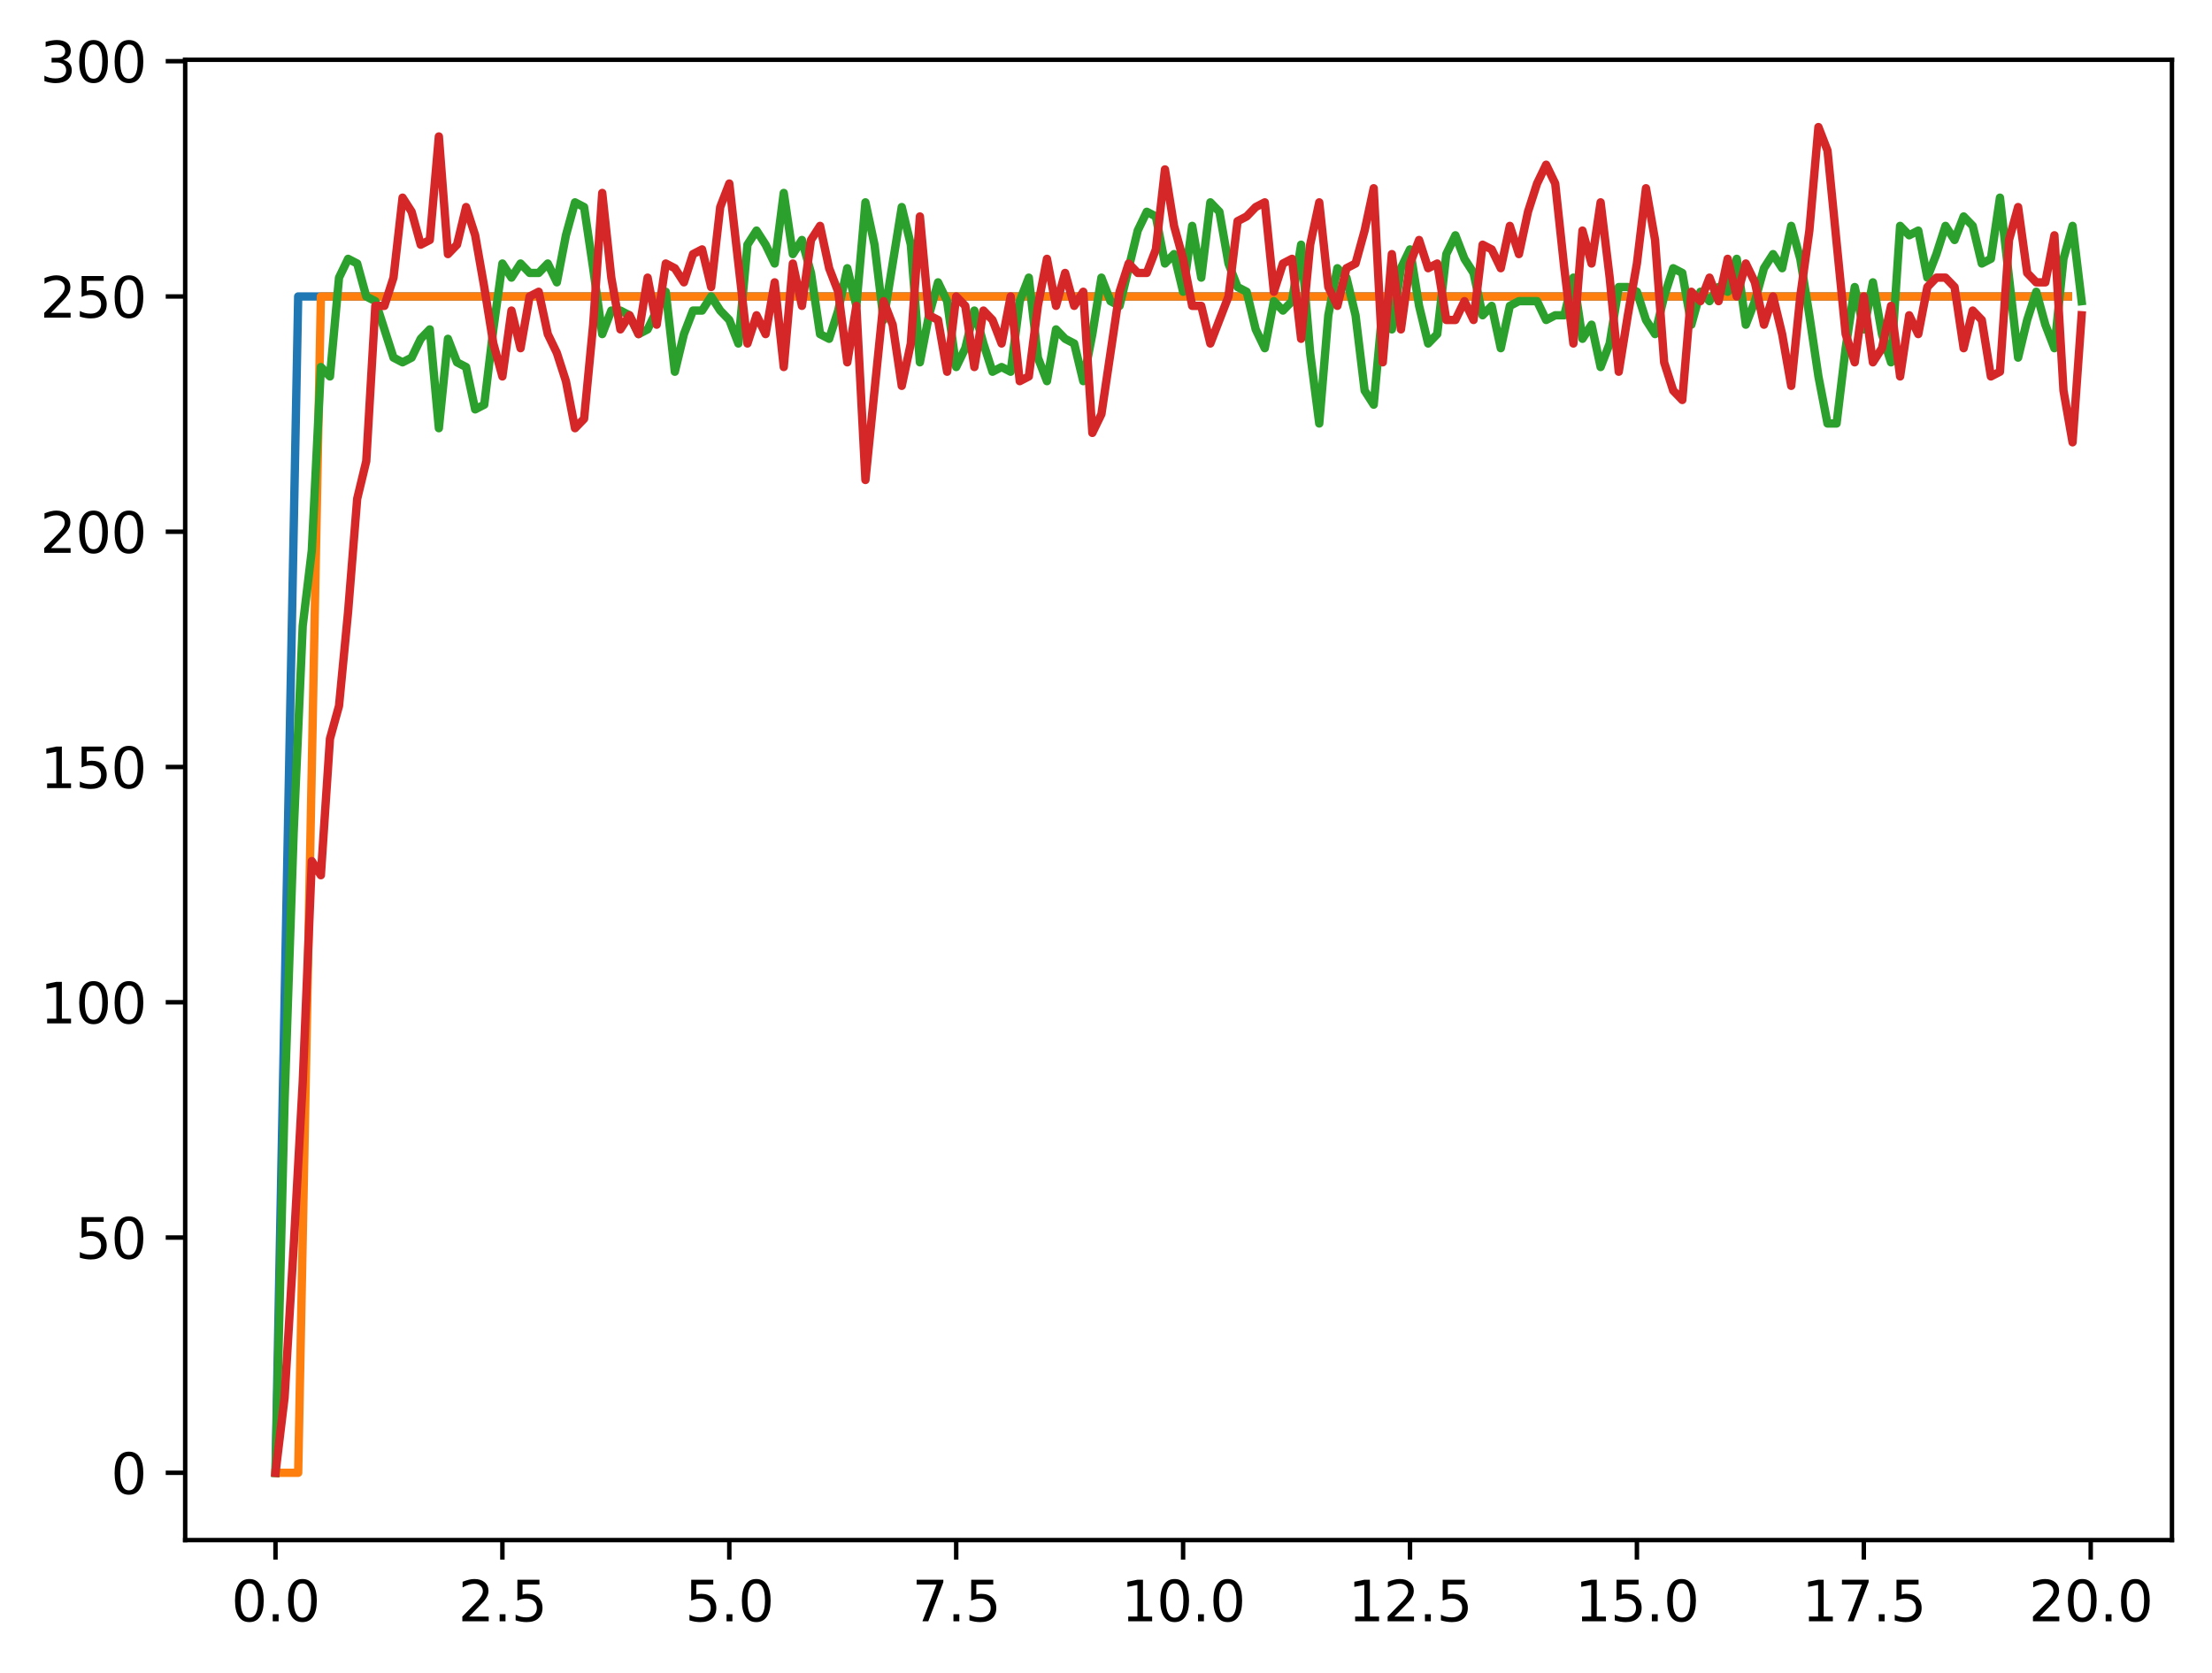 <?xml version="1.0" encoding="utf-8" standalone="no"?>
<!DOCTYPE svg PUBLIC "-//W3C//DTD SVG 1.1//EN"
  "http://www.w3.org/Graphics/SVG/1.1/DTD/svg11.dtd">
<svg xmlns:xlink="http://www.w3.org/1999/xlink" width="397.608pt" height="300.736pt" viewBox="0 0 397.608 300.736" xmlns="http://www.w3.org/2000/svg" version="1.1">
 <defs>
  <style type="text/css">*{stroke-linejoin: round; stroke-linecap: butt}</style>
 </defs>
 <g id="figure_1">
  <g id="patch_1">
   <path d="M 0 300.736 
L 397.608 300.736 
L 397.608 0 
L 0 0 
z
" style="fill: #ffffff"/>
  </g>
  <g id="axes_1">
   <g id="patch_2">
    <path d="M 33.288 276.857 
L 390.408 276.857 
L 390.408 10.745 
L 33.288 10.745 
z
" style="fill: #ffffff"/>
   </g>
   <g id="matplotlib.axis_1">
    <g id="xtick_1">
     <g id="line2d_1">
      <defs>
       <path id="mcf7dade695" d="M 0 0 
L 0 3.5 
" style="stroke: #000000; stroke-width: 0.8"/>
      </defs>
      <g>
       <use xlink:href="#mcf7dade695" x="49.52" y="276.857" style="stroke: #000000; stroke-width: 0.8"/>
      </g>
     </g>
     <g id="text_1">
      <!-- 0.0 -->
      <g transform="translate(41.569 291.456) scale(0.1 -0.1)">
       <defs>
        <path id="DejaVuSans-30" d="M 2034 4250 
Q 1547 4250 1301 3770 
Q 1056 3291 1056 2328 
Q 1056 1369 1301 889 
Q 1547 409 2034 409 
Q 2525 409 2770 889 
Q 3016 1369 3016 2328 
Q 3016 3291 2770 3770 
Q 2525 4250 2034 4250 
z
M 2034 4750 
Q 2819 4750 3233 4129 
Q 3647 3509 3647 2328 
Q 3647 1150 3233 529 
Q 2819 -91 2034 -91 
Q 1250 -91 836 529 
Q 422 1150 422 2328 
Q 422 3509 836 4129 
Q 1250 4750 2034 4750 
z
" transform="scale(0.016)"/>
        <path id="DejaVuSans-2e" d="M 684 794 
L 1344 794 
L 1344 0 
L 684 0 
L 684 794 
z
" transform="scale(0.016)"/>
       </defs>
       <use xlink:href="#DejaVuSans-30"/>
       <use xlink:href="#DejaVuSans-2e" x="63.623"/>
       <use xlink:href="#DejaVuSans-30" x="95.41"/>
      </g>
     </g>
    </g>
    <g id="xtick_2">
     <g id="line2d_2">
      <g>
       <use xlink:href="#mcf7dade695" x="90.306" y="276.857" style="stroke: #000000; stroke-width: 0.8"/>
      </g>
     </g>
     <g id="text_2">
      <!-- 2.5 -->
      <g transform="translate(82.354 291.456) scale(0.1 -0.1)">
       <defs>
        <path id="DejaVuSans-32" d="M 1228 531 
L 3431 531 
L 3431 0 
L 469 0 
L 469 531 
Q 828 903 1448 1529 
Q 2069 2156 2228 2338 
Q 2531 2678 2651 2914 
Q 2772 3150 2772 3378 
Q 2772 3750 2511 3984 
Q 2250 4219 1831 4219 
Q 1534 4219 1204 4116 
Q 875 4013 500 3803 
L 500 4441 
Q 881 4594 1212 4672 
Q 1544 4750 1819 4750 
Q 2544 4750 2975 4387 
Q 3406 4025 3406 3419 
Q 3406 3131 3298 2873 
Q 3191 2616 2906 2266 
Q 2828 2175 2409 1742 
Q 1991 1309 1228 531 
z
" transform="scale(0.016)"/>
        <path id="DejaVuSans-35" d="M 691 4666 
L 3169 4666 
L 3169 4134 
L 1269 4134 
L 1269 2991 
Q 1406 3038 1543 3061 
Q 1681 3084 1819 3084 
Q 2600 3084 3056 2656 
Q 3513 2228 3513 1497 
Q 3513 744 3044 326 
Q 2575 -91 1722 -91 
Q 1428 -91 1123 -41 
Q 819 9 494 109 
L 494 744 
Q 775 591 1075 516 
Q 1375 441 1709 441 
Q 2250 441 2565 725 
Q 2881 1009 2881 1497 
Q 2881 1984 2565 2268 
Q 2250 2553 1709 2553 
Q 1456 2553 1204 2497 
Q 953 2441 691 2322 
L 691 4666 
z
" transform="scale(0.016)"/>
       </defs>
       <use xlink:href="#DejaVuSans-32"/>
       <use xlink:href="#DejaVuSans-2e" x="63.623"/>
       <use xlink:href="#DejaVuSans-35" x="95.41"/>
      </g>
     </g>
    </g>
    <g id="xtick_3">
     <g id="line2d_3">
      <g>
       <use xlink:href="#mcf7dade695" x="131.092" y="276.857" style="stroke: #000000; stroke-width: 0.8"/>
      </g>
     </g>
     <g id="text_3">
      <!-- 5.0 -->
      <g transform="translate(123.14 291.456) scale(0.1 -0.1)">
       <use xlink:href="#DejaVuSans-35"/>
       <use xlink:href="#DejaVuSans-2e" x="63.623"/>
       <use xlink:href="#DejaVuSans-30" x="95.41"/>
      </g>
     </g>
    </g>
    <g id="xtick_4">
     <g id="line2d_4">
      <g>
       <use xlink:href="#mcf7dade695" x="171.877" y="276.857" style="stroke: #000000; stroke-width: 0.8"/>
      </g>
     </g>
     <g id="text_4">
      <!-- 7.5 -->
      <g transform="translate(163.926 291.456) scale(0.1 -0.1)">
       <defs>
        <path id="DejaVuSans-37" d="M 525 4666 
L 3525 4666 
L 3525 4397 
L 1831 0 
L 1172 0 
L 2766 4134 
L 525 4134 
L 525 4666 
z
" transform="scale(0.016)"/>
       </defs>
       <use xlink:href="#DejaVuSans-37"/>
       <use xlink:href="#DejaVuSans-2e" x="63.623"/>
       <use xlink:href="#DejaVuSans-35" x="95.41"/>
      </g>
     </g>
    </g>
    <g id="xtick_5">
     <g id="line2d_5">
      <g>
       <use xlink:href="#mcf7dade695" x="212.663" y="276.857" style="stroke: #000000; stroke-width: 0.8"/>
      </g>
     </g>
     <g id="text_5">
      <!-- 10.0 -->
      <g transform="translate(201.53 291.456) scale(0.1 -0.1)">
       <defs>
        <path id="DejaVuSans-31" d="M 794 531 
L 1825 531 
L 1825 4091 
L 703 3866 
L 703 4441 
L 1819 4666 
L 2450 4666 
L 2450 531 
L 3481 531 
L 3481 0 
L 794 0 
L 794 531 
z
" transform="scale(0.016)"/>
       </defs>
       <use xlink:href="#DejaVuSans-31"/>
       <use xlink:href="#DejaVuSans-30" x="63.623"/>
       <use xlink:href="#DejaVuSans-2e" x="127.246"/>
       <use xlink:href="#DejaVuSans-30" x="159.033"/>
      </g>
     </g>
    </g>
    <g id="xtick_6">
     <g id="line2d_6">
      <g>
       <use xlink:href="#mcf7dade695" x="253.449" y="276.857" style="stroke: #000000; stroke-width: 0.8"/>
      </g>
     </g>
     <g id="text_6">
      <!-- 12.5 -->
      <g transform="translate(242.316 291.456) scale(0.1 -0.1)">
       <use xlink:href="#DejaVuSans-31"/>
       <use xlink:href="#DejaVuSans-32" x="63.623"/>
       <use xlink:href="#DejaVuSans-2e" x="127.246"/>
       <use xlink:href="#DejaVuSans-35" x="159.033"/>
      </g>
     </g>
    </g>
    <g id="xtick_7">
     <g id="line2d_7">
      <g>
       <use xlink:href="#mcf7dade695" x="294.235" y="276.857" style="stroke: #000000; stroke-width: 0.8"/>
      </g>
     </g>
     <g id="text_7">
      <!-- 15.0 -->
      <g transform="translate(283.102 291.456) scale(0.1 -0.1)">
       <use xlink:href="#DejaVuSans-31"/>
       <use xlink:href="#DejaVuSans-35" x="63.623"/>
       <use xlink:href="#DejaVuSans-2e" x="127.246"/>
       <use xlink:href="#DejaVuSans-30" x="159.033"/>
      </g>
     </g>
    </g>
    <g id="xtick_8">
     <g id="line2d_8">
      <g>
       <use xlink:href="#mcf7dade695" x="335.02" y="276.857" style="stroke: #000000; stroke-width: 0.8"/>
      </g>
     </g>
     <g id="text_8">
      <!-- 17.5 -->
      <g transform="translate(323.888 291.456) scale(0.1 -0.1)">
       <use xlink:href="#DejaVuSans-31"/>
       <use xlink:href="#DejaVuSans-37" x="63.623"/>
       <use xlink:href="#DejaVuSans-2e" x="127.246"/>
       <use xlink:href="#DejaVuSans-35" x="159.033"/>
      </g>
     </g>
    </g>
    <g id="xtick_9">
     <g id="line2d_9">
      <g>
       <use xlink:href="#mcf7dade695" x="375.806" y="276.857" style="stroke: #000000; stroke-width: 0.8"/>
      </g>
     </g>
     <g id="text_9">
      <!-- 20.0 -->
      <g transform="translate(364.673 291.456) scale(0.1 -0.1)">
       <use xlink:href="#DejaVuSans-32"/>
       <use xlink:href="#DejaVuSans-30" x="63.623"/>
       <use xlink:href="#DejaVuSans-2e" x="127.246"/>
       <use xlink:href="#DejaVuSans-30" x="159.033"/>
      </g>
     </g>
    </g>
   </g>
   <g id="matplotlib.axis_2">
    <g id="ytick_1">
     <g id="line2d_10">
      <defs>
       <path id="m7c4f1d49f3" d="M 0 0 
L -3.5 0 
" style="stroke: #000000; stroke-width: 0.8"/>
      </defs>
      <g>
       <use xlink:href="#m7c4f1d49f3" x="33.288" y="264.761" style="stroke: #000000; stroke-width: 0.8"/>
      </g>
     </g>
     <g id="text_10">
      <!-- 0 -->
      <g transform="translate(19.925 268.561) scale(0.1 -0.1)">
       <use xlink:href="#DejaVuSans-30"/>
      </g>
     </g>
    </g>
    <g id="ytick_2">
     <g id="line2d_11">
      <g>
       <use xlink:href="#m7c4f1d49f3" x="33.288" y="222.468" style="stroke: #000000; stroke-width: 0.8"/>
      </g>
     </g>
     <g id="text_11">
      <!-- 50 -->
      <g transform="translate(13.562 226.267) scale(0.1 -0.1)">
       <use xlink:href="#DejaVuSans-35"/>
       <use xlink:href="#DejaVuSans-30" x="63.623"/>
      </g>
     </g>
    </g>
    <g id="ytick_3">
     <g id="line2d_12">
      <g>
       <use xlink:href="#m7c4f1d49f3" x="33.288" y="180.174" style="stroke: #000000; stroke-width: 0.8"/>
      </g>
     </g>
     <g id="text_12">
      <!-- 100 -->
      <g transform="translate(7.2 183.973) scale(0.1 -0.1)">
       <use xlink:href="#DejaVuSans-31"/>
       <use xlink:href="#DejaVuSans-30" x="63.623"/>
       <use xlink:href="#DejaVuSans-30" x="127.246"/>
      </g>
     </g>
    </g>
    <g id="ytick_4">
     <g id="line2d_13">
      <g>
       <use xlink:href="#m7c4f1d49f3" x="33.288" y="137.88" style="stroke: #000000; stroke-width: 0.8"/>
      </g>
     </g>
     <g id="text_13">
      <!-- 150 -->
      <g transform="translate(7.2 141.68) scale(0.1 -0.1)">
       <use xlink:href="#DejaVuSans-31"/>
       <use xlink:href="#DejaVuSans-35" x="63.623"/>
       <use xlink:href="#DejaVuSans-30" x="127.246"/>
      </g>
     </g>
    </g>
    <g id="ytick_5">
     <g id="line2d_14">
      <g>
       <use xlink:href="#m7c4f1d49f3" x="33.288" y="95.587" style="stroke: #000000; stroke-width: 0.8"/>
      </g>
     </g>
     <g id="text_14">
      <!-- 200 -->
      <g transform="translate(7.2 99.386) scale(0.1 -0.1)">
       <use xlink:href="#DejaVuSans-32"/>
       <use xlink:href="#DejaVuSans-30" x="63.623"/>
       <use xlink:href="#DejaVuSans-30" x="127.246"/>
      </g>
     </g>
    </g>
    <g id="ytick_6">
     <g id="line2d_15">
      <g>
       <use xlink:href="#m7c4f1d49f3" x="33.288" y="53.293" style="stroke: #000000; stroke-width: 0.8"/>
      </g>
     </g>
     <g id="text_15">
      <!-- 250 -->
      <g transform="translate(7.2 57.092) scale(0.1 -0.1)">
       <use xlink:href="#DejaVuSans-32"/>
       <use xlink:href="#DejaVuSans-35" x="63.623"/>
       <use xlink:href="#DejaVuSans-30" x="127.246"/>
      </g>
     </g>
    </g>
    <g id="ytick_7">
     <g id="line2d_16">
      <g>
       <use xlink:href="#m7c4f1d49f3" x="33.288" y="10.999" style="stroke: #000000; stroke-width: 0.8"/>
      </g>
     </g>
     <g id="text_16">
      <!-- 300 -->
      <g transform="translate(7.2 14.798) scale(0.1 -0.1)">
       <defs>
        <path id="DejaVuSans-33" d="M 2597 2516 
Q 3050 2419 3304 2112 
Q 3559 1806 3559 1356 
Q 3559 666 3084 287 
Q 2609 -91 1734 -91 
Q 1441 -91 1130 -33 
Q 819 25 488 141 
L 488 750 
Q 750 597 1062 519 
Q 1375 441 1716 441 
Q 2309 441 2620 675 
Q 2931 909 2931 1356 
Q 2931 1769 2642 2001 
Q 2353 2234 1838 2234 
L 1294 2234 
L 1294 2753 
L 1863 2753 
Q 2328 2753 2575 2939 
Q 2822 3125 2822 3475 
Q 2822 3834 2567 4026 
Q 2313 4219 1838 4219 
Q 1578 4219 1281 4162 
Q 984 4106 628 3988 
L 628 4550 
Q 988 4650 1302 4700 
Q 1616 4750 1894 4750 
Q 2613 4750 3031 4423 
Q 3450 4097 3450 3541 
Q 3450 3153 3228 2886 
Q 3006 2619 2597 2516 
z
" transform="scale(0.016)"/>
       </defs>
       <use xlink:href="#DejaVuSans-33"/>
       <use xlink:href="#DejaVuSans-30" x="63.623"/>
       <use xlink:href="#DejaVuSans-30" x="127.246"/>
      </g>
     </g>
    </g>
   </g>
   <g id="line2d_17">
    <path d="M 49.52 264.761 
L 53.599 53.293 
L 57.677 53.293 
L 61.756 53.293 
L 65.835 53.293 
L 69.913 53.293 
L 73.992 53.293 
L 78.07 53.293 
L 82.149 53.293 
L 86.227 53.293 
L 90.306 53.293 
L 94.385 53.293 
L 98.463 53.293 
L 102.542 53.293 
L 106.62 53.293 
L 110.699 53.293 
L 114.777 53.293 
L 118.856 53.293 
L 122.935 53.293 
L 127.013 53.293 
L 131.092 53.293 
L 135.17 53.293 
L 139.249 53.293 
L 143.327 53.293 
L 147.406 53.293 
L 151.485 53.293 
L 155.563 53.293 
L 159.642 53.293 
L 163.72 53.293 
L 167.799 53.293 
L 171.877 53.293 
L 175.956 53.293 
L 180.035 53.293 
L 184.113 53.293 
L 188.192 53.293 
L 192.27 53.293 
L 196.349 53.293 
L 200.427 53.293 
L 204.506 53.293 
L 208.585 53.293 
L 212.663 53.293 
L 216.742 53.293 
L 220.82 53.293 
L 224.899 53.293 
L 228.978 53.293 
L 233.056 53.293 
L 237.135 53.293 
L 241.213 53.293 
L 245.292 53.293 
L 249.37 53.293 
L 253.449 53.293 
L 257.528 53.293 
L 261.606 53.293 
L 265.685 53.293 
L 269.763 53.293 
L 273.842 53.293 
L 277.92 53.293 
L 281.999 53.293 
L 286.078 53.293 
L 290.156 53.293 
L 294.235 53.293 
L 298.313 53.293 
L 302.392 53.293 
L 306.47 53.293 
L 310.549 53.293 
L 314.628 53.293 
L 318.706 53.293 
L 322.785 53.293 
L 326.863 53.293 
L 330.942 53.293 
L 335.02 53.293 
L 339.099 53.293 
L 343.178 53.293 
L 347.256 53.293 
L 351.335 53.293 
L 355.413 53.293 
L 359.492 53.293 
L 363.57 53.293 
L 367.649 53.293 
L 371.728 53.293 
" clip-path="url(#p3c47e58fbd)" style="fill: none; stroke: #1f77b4; stroke-width: 1.5; stroke-linecap: square"/>
   </g>
   <g id="line2d_18">
    <path d="M 49.52 264.761 
L 53.599 264.761 
L 57.677 53.293 
L 61.756 53.293 
L 65.835 53.293 
L 69.913 53.293 
L 73.992 53.293 
L 78.07 53.293 
L 82.149 53.293 
L 86.227 53.293 
L 90.306 53.293 
L 94.385 53.293 
L 98.463 53.293 
L 102.542 53.293 
L 106.62 53.293 
L 110.699 53.293 
L 114.777 53.293 
L 118.856 53.293 
L 122.935 53.293 
L 127.013 53.293 
L 131.092 53.293 
L 135.17 53.293 
L 139.249 53.293 
L 143.327 53.293 
L 147.406 53.293 
L 151.485 53.293 
L 155.563 53.293 
L 159.642 53.293 
L 163.72 53.293 
L 167.799 53.293 
L 171.877 53.293 
L 175.956 53.293 
L 180.035 53.293 
L 184.113 53.293 
L 188.192 53.293 
L 192.27 53.293 
L 196.349 53.293 
L 200.427 53.293 
L 204.506 53.293 
L 208.585 53.293 
L 212.663 53.293 
L 216.742 53.293 
L 220.82 53.293 
L 224.899 53.293 
L 228.978 53.293 
L 233.056 53.293 
L 237.135 53.293 
L 241.213 53.293 
L 245.292 53.293 
L 249.37 53.293 
L 253.449 53.293 
L 257.528 53.293 
L 261.606 53.293 
L 265.685 53.293 
L 269.763 53.293 
L 273.842 53.293 
L 277.92 53.293 
L 281.999 53.293 
L 286.078 53.293 
L 290.156 53.293 
L 294.235 53.293 
L 298.313 53.293 
L 302.392 53.293 
L 306.47 53.293 
L 310.549 53.293 
L 314.628 53.293 
L 318.706 53.293 
L 322.785 53.293 
L 326.863 53.293 
L 330.942 53.293 
L 335.02 53.293 
L 339.099 53.293 
L 343.178 53.293 
L 347.256 53.293 
L 351.335 53.293 
L 355.413 53.293 
L 359.492 53.293 
L 363.57 53.293 
L 367.649 53.293 
L 371.728 53.293 
" clip-path="url(#p3c47e58fbd)" style="fill: none; stroke: #ff7f0e; stroke-width: 1.5; stroke-linecap: square"/>
   </g>
   <g id="line2d_19">
    <path d="M 49.52 264.761 
L 51.152 197.937 
L 52.783 149.723 
L 54.415 112.504 
L 56.046 98.97 
L 57.677 65.981 
L 59.309 67.673 
L 60.94 49.909 
L 62.572 46.526 
L 64.203 47.372 
L 65.835 53.293 
L 67.466 54.139 
L 70.729 64.289 
L 72.36 65.135 
L 73.992 64.289 
L 75.623 60.906 
L 77.255 59.214 
L 78.886 76.977 
L 80.517 60.906 
L 82.149 65.135 
L 83.78 65.981 
L 85.412 73.594 
L 87.043 72.748 
L 88.675 59.214 
L 90.306 47.372 
L 91.937 49.909 
L 93.569 47.372 
L 95.2 49.064 
L 96.832 49.064 
L 98.463 47.372 
L 100.095 50.755 
L 101.726 42.297 
L 103.357 36.375 
L 104.989 37.221 
L 106.62 48.218 
L 108.252 60.06 
L 109.883 55.831 
L 111.515 55.831 
L 113.146 56.676 
L 114.777 60.06 
L 116.409 59.214 
L 119.672 52.447 
L 121.303 66.827 
L 122.935 60.06 
L 124.566 55.831 
L 126.197 55.831 
L 127.829 53.293 
L 129.46 55.831 
L 131.092 57.522 
L 132.723 61.752 
L 134.355 43.988 
L 135.986 41.451 
L 137.617 43.988 
L 139.249 47.372 
L 140.88 34.684 
L 142.512 45.68 
L 144.143 43.142 
L 145.775 49.064 
L 147.406 60.06 
L 149.037 60.906 
L 150.669 55.831 
L 152.3 48.218 
L 153.932 54.985 
L 155.563 36.375 
L 157.195 43.988 
L 158.826 57.522 
L 162.089 37.221 
L 163.72 43.988 
L 165.352 65.135 
L 166.983 56.676 
L 168.615 50.755 
L 170.246 54.139 
L 171.877 65.981 
L 173.509 62.598 
L 175.14 55.831 
L 176.772 61.752 
L 178.403 66.827 
L 180.035 65.981 
L 181.666 66.827 
L 183.297 54.139 
L 184.929 49.909 
L 186.56 64.289 
L 188.192 68.519 
L 189.823 59.214 
L 191.455 60.906 
L 193.086 61.752 
L 194.717 68.519 
L 196.349 60.06 
L 197.98 49.909 
L 199.612 54.139 
L 201.243 54.985 
L 204.506 41.451 
L 206.137 38.067 
L 207.769 38.913 
L 209.4 47.372 
L 211.032 45.68 
L 212.663 52.447 
L 214.295 40.605 
L 215.926 49.909 
L 217.558 36.375 
L 219.189 38.067 
L 220.82 47.372 
L 222.452 51.601 
L 224.083 52.447 
L 225.715 59.214 
L 227.346 62.598 
L 228.978 54.139 
L 230.609 55.831 
L 232.24 54.139 
L 233.872 43.988 
L 235.503 63.443 
L 237.135 76.132 
L 238.766 56.676 
L 240.398 48.218 
L 242.029 49.909 
L 243.66 56.676 
L 245.292 70.21 
L 246.923 72.748 
L 248.555 54.985 
L 250.186 59.214 
L 251.818 48.218 
L 253.449 44.834 
L 255.08 54.985 
L 256.712 61.752 
L 258.343 60.06 
L 259.975 45.68 
L 261.606 42.297 
L 263.238 46.526 
L 264.869 49.064 
L 266.5 56.676 
L 268.132 54.985 
L 269.763 62.598 
L 271.395 54.985 
L 273.026 54.139 
L 276.289 54.139 
L 277.92 57.522 
L 279.552 56.676 
L 281.183 56.676 
L 282.815 49.909 
L 284.446 60.906 
L 286.078 58.368 
L 287.709 65.981 
L 289.34 61.752 
L 290.972 51.601 
L 292.603 51.601 
L 294.235 52.447 
L 295.866 57.522 
L 297.498 60.06 
L 299.129 53.293 
L 300.76 48.218 
L 302.392 49.064 
L 304.023 58.368 
L 305.655 52.447 
L 307.286 54.139 
L 308.918 51.601 
L 310.549 52.447 
L 312.18 46.526 
L 313.812 58.368 
L 315.443 54.139 
L 317.075 48.218 
L 318.706 45.68 
L 320.338 48.218 
L 321.969 40.605 
L 323.6 46.526 
L 325.232 56.676 
L 326.863 67.673 
L 328.495 76.132 
L 330.126 76.132 
L 331.758 62.598 
L 333.389 51.601 
L 335.02 59.214 
L 336.652 50.755 
L 338.283 60.06 
L 339.915 65.135 
L 341.546 40.605 
L 343.178 42.297 
L 344.809 41.451 
L 346.44 49.909 
L 348.072 45.68 
L 349.703 40.605 
L 351.335 43.142 
L 352.966 38.913 
L 354.598 40.605 
L 356.229 47.372 
L 357.86 46.526 
L 359.492 35.53 
L 362.755 64.289 
L 364.386 57.522 
L 366.018 52.447 
L 367.649 58.368 
L 369.28 62.598 
L 370.912 46.526 
L 372.543 40.605 
L 374.175 54.139 
L 374.175 54.139 
" clip-path="url(#p3c47e58fbd)" style="fill: none; stroke: #2ca02c; stroke-width: 1.5; stroke-linecap: square"/>
   </g>
   <g id="line2d_20">
    <path d="M 49.52 264.761 
L 51.152 251.227 
L 52.783 224.159 
L 54.415 194.554 
L 56.046 154.798 
L 57.677 157.335 
L 59.309 132.805 
L 60.94 126.884 
L 62.572 109.966 
L 64.203 89.666 
L 65.835 82.899 
L 67.466 54.985 
L 69.097 54.985 
L 70.729 49.909 
L 72.36 35.53 
L 73.992 38.067 
L 75.623 43.988 
L 77.255 43.142 
L 78.886 24.533 
L 80.517 45.68 
L 82.149 43.988 
L 83.78 37.221 
L 85.412 42.297 
L 87.043 51.601 
L 88.675 61.752 
L 90.306 67.673 
L 91.937 55.831 
L 93.569 62.598 
L 95.2 53.293 
L 96.832 52.447 
L 98.463 60.06 
L 100.095 63.443 
L 101.726 68.519 
L 103.357 76.977 
L 104.989 75.286 
L 106.62 58.368 
L 108.252 34.684 
L 109.883 49.909 
L 111.515 59.214 
L 113.146 56.676 
L 114.777 60.06 
L 116.409 49.909 
L 118.04 58.368 
L 119.672 47.372 
L 121.303 48.218 
L 122.935 50.755 
L 124.566 45.68 
L 126.197 44.834 
L 127.829 51.601 
L 129.46 37.221 
L 131.092 32.992 
L 134.355 61.752 
L 135.986 56.676 
L 137.617 60.06 
L 139.249 50.755 
L 140.88 65.981 
L 142.512 47.372 
L 144.143 54.985 
L 145.775 43.142 
L 147.406 40.605 
L 149.037 48.218 
L 150.669 52.447 
L 152.3 65.135 
L 153.932 54.985 
L 155.563 86.282 
L 158.826 54.139 
L 160.457 58.368 
L 162.089 69.365 
L 163.72 61.752 
L 165.352 38.913 
L 166.983 56.676 
L 168.615 57.522 
L 170.246 66.827 
L 171.877 53.293 
L 173.509 54.985 
L 175.14 65.981 
L 176.772 55.831 
L 178.403 57.522 
L 180.035 61.752 
L 181.666 53.293 
L 183.297 68.519 
L 184.929 67.673 
L 186.56 54.985 
L 188.192 46.526 
L 189.823 54.985 
L 191.455 49.064 
L 193.086 54.985 
L 194.717 52.447 
L 196.349 77.823 
L 197.98 74.44 
L 201.243 52.447 
L 202.875 47.372 
L 204.506 49.064 
L 206.137 49.064 
L 207.769 44.834 
L 209.4 30.454 
L 211.032 40.605 
L 212.663 46.526 
L 214.295 54.985 
L 215.926 54.985 
L 217.558 61.752 
L 220.82 53.293 
L 222.452 39.759 
L 224.083 38.913 
L 225.715 37.221 
L 227.346 36.375 
L 228.978 52.447 
L 230.609 47.372 
L 232.24 46.526 
L 233.872 60.906 
L 235.503 43.988 
L 237.135 36.375 
L 238.766 51.601 
L 240.398 54.985 
L 242.029 48.218 
L 243.66 47.372 
L 245.292 41.451 
L 246.923 33.838 
L 248.555 65.135 
L 250.186 45.68 
L 251.818 59.214 
L 253.449 47.372 
L 255.08 43.142 
L 256.712 48.218 
L 258.343 47.372 
L 259.975 57.522 
L 261.606 57.522 
L 263.238 54.139 
L 264.869 57.522 
L 266.5 43.988 
L 268.132 44.834 
L 269.763 48.218 
L 271.395 40.605 
L 273.026 45.68 
L 274.658 38.067 
L 276.289 32.992 
L 277.92 29.608 
L 279.552 32.992 
L 281.183 48.218 
L 282.815 61.752 
L 284.446 41.451 
L 286.078 47.372 
L 287.709 36.375 
L 289.34 49.909 
L 290.972 66.827 
L 292.603 56.676 
L 294.235 47.372 
L 295.866 33.838 
L 297.498 43.142 
L 299.129 65.135 
L 300.76 70.21 
L 302.392 71.902 
L 304.023 52.447 
L 305.655 54.139 
L 307.286 49.909 
L 308.918 54.139 
L 310.549 46.526 
L 312.18 53.293 
L 313.812 47.372 
L 315.443 50.755 
L 317.075 58.368 
L 318.706 53.293 
L 320.338 60.06 
L 321.969 69.365 
L 323.6 53.293 
L 325.232 41.451 
L 326.863 22.841 
L 328.495 27.071 
L 331.758 60.06 
L 333.389 65.135 
L 335.02 53.293 
L 336.652 65.135 
L 338.283 62.598 
L 339.915 54.985 
L 341.546 67.673 
L 343.178 56.676 
L 344.809 60.06 
L 346.44 51.601 
L 348.072 49.909 
L 349.703 49.909 
L 351.335 51.601 
L 352.966 62.598 
L 354.598 55.831 
L 356.229 57.522 
L 357.86 67.673 
L 359.492 66.827 
L 361.123 43.142 
L 362.755 37.221 
L 364.386 49.064 
L 366.018 50.755 
L 367.649 50.755 
L 369.28 42.297 
L 370.912 70.21 
L 372.543 79.515 
L 374.175 56.676 
L 374.175 56.676 
" clip-path="url(#p3c47e58fbd)" style="fill: none; stroke: #d62728; stroke-width: 1.5; stroke-linecap: square"/>
   </g>
   <g id="patch_3">
    <path d="M 33.288 276.857 
L 33.288 10.745 
" style="fill: none; stroke: #000000; stroke-width: 0.8; stroke-linejoin: miter; stroke-linecap: square"/>
   </g>
   <g id="patch_4">
    <path d="M 390.408 276.857 
L 390.408 10.745 
" style="fill: none; stroke: #000000; stroke-width: 0.8; stroke-linejoin: miter; stroke-linecap: square"/>
   </g>
   <g id="patch_5">
    <path d="M 33.288 276.857 
L 390.408 276.857 
" style="fill: none; stroke: #000000; stroke-width: 0.8; stroke-linejoin: miter; stroke-linecap: square"/>
   </g>
   <g id="patch_6">
    <path d="M 33.288 10.745 
L 390.408 10.745 
" style="fill: none; stroke: #000000; stroke-width: 0.8; stroke-linejoin: miter; stroke-linecap: square"/>
   </g>
  </g>
 </g>
 <defs>
  <clipPath id="p3c47e58fbd">
   <rect x="33.288" y="10.745" width="357.12" height="266.112"/>
  </clipPath>
 </defs>
</svg>
